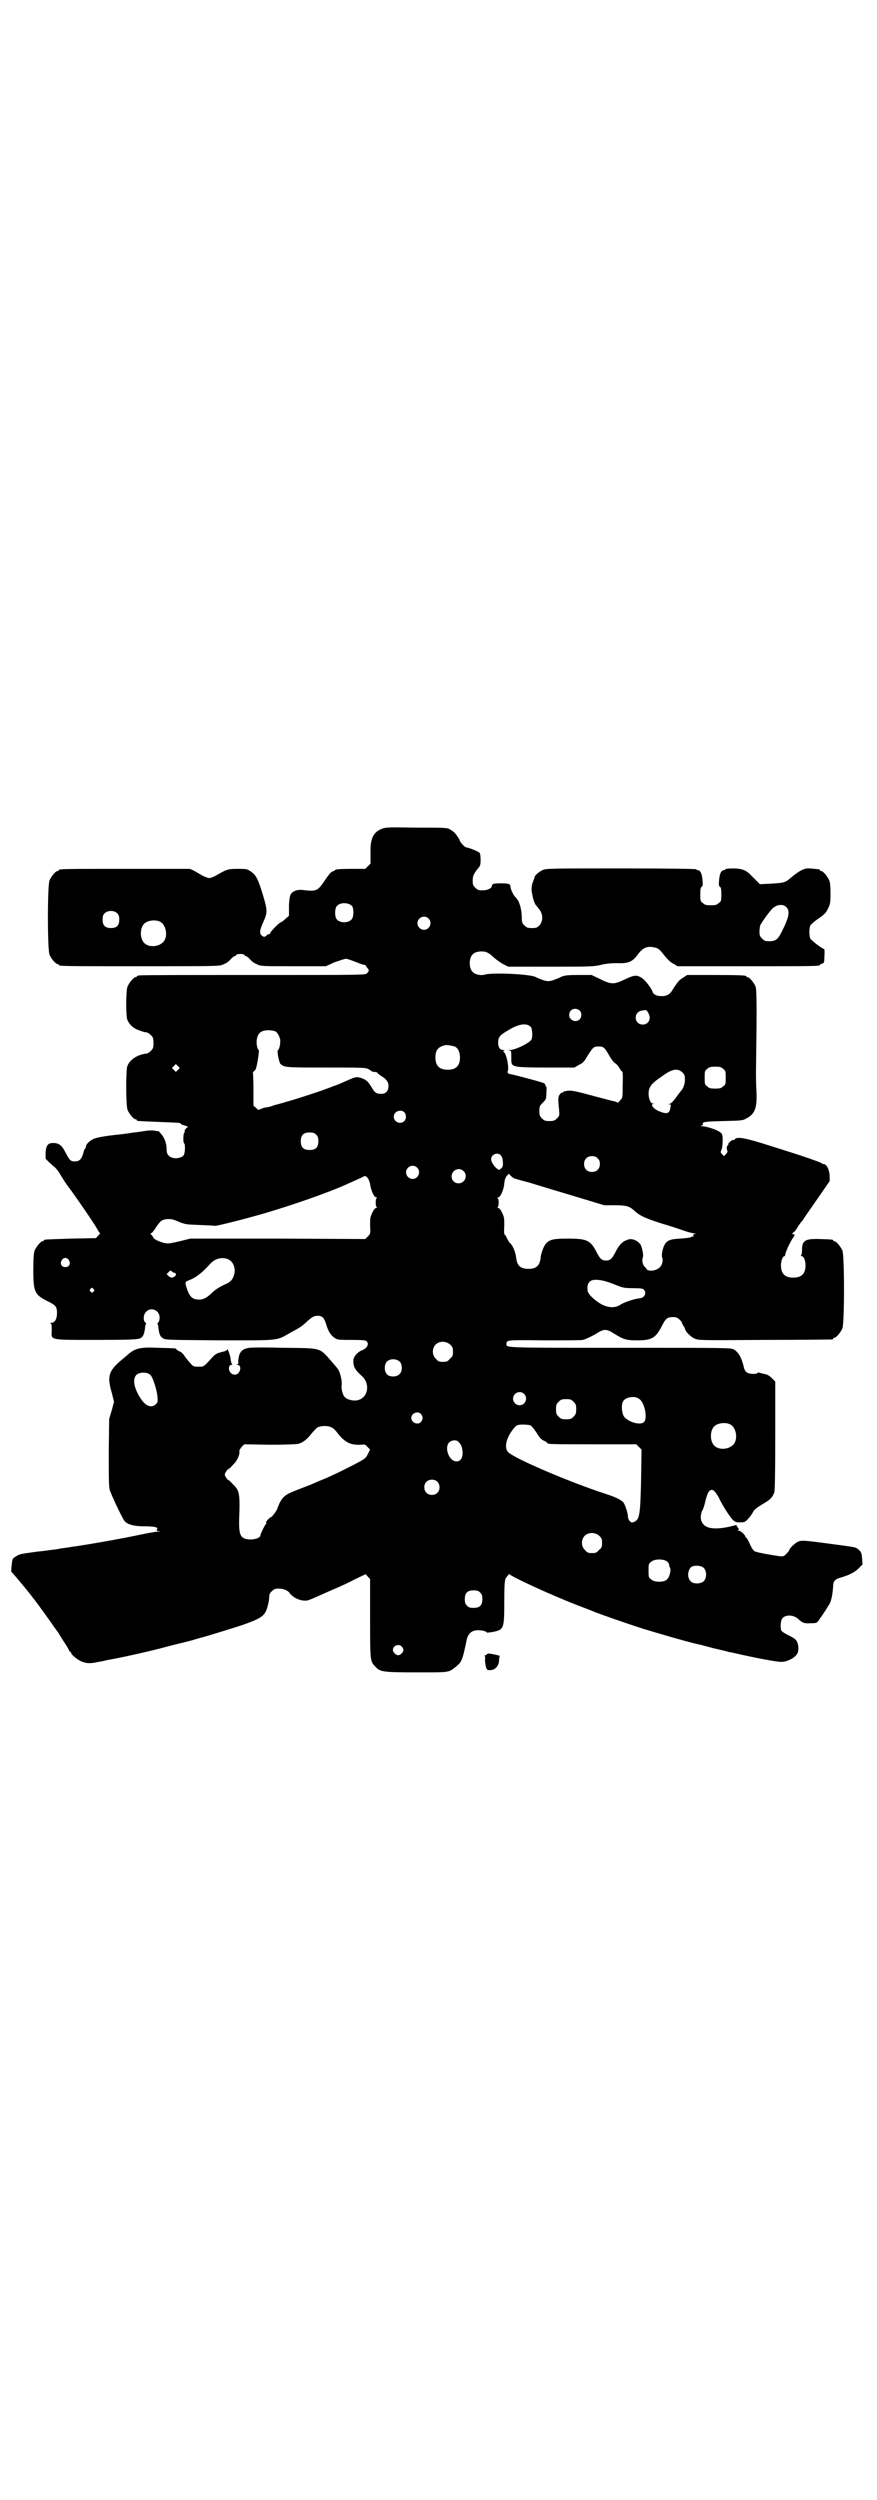 <?xml version="1.0" standalone="no"?>
<!DOCTYPE svg PUBLIC "-//W3C//DTD SVG 20010904//EN"
 "http://www.w3.org/TR/2001/REC-SVG-20010904/DTD/svg10.dtd">
<svg version="1.0" xmlns="http://www.w3.org/2000/svg"
 width="1000pt" height="2850pt" viewBox="0 0 1000 2850"
 preserveAspectRatio="xMidYMid meet">
<g transform="translate(0,2850) scale(0.5,-0.5)"
fill="#000000" stroke="none">
<path d="M870 3810 c-19 -8 -26 -22 -25 -56 l0 -23 -6 -6 -6 -6 -29 0 c-29 0
-40 -1 -40 -3 0 -1 -3 -2 -6 -3 -4 -2 -9 -8 -17 -20 -17 -25 -19 -26 -52 -22
-12 1 -23 -3 -27 -12 -1 -3 -3 -13 -3 -26 l0 -21 -7 -6 c-4 -4 -9 -8 -12 -9
-6 -3 -24 -22 -24 -25 0 -1 -1 -2 -3 -2 -1 0 -4 -1 -5 -3 -4 -4 -8 -4 -13 2
-3 5 -3 10 6 30 9 20 9 26 -1 59 -11 37 -16 47 -28 55 -9 6 -10 6 -30 6 -22 0
-25 -1 -49 -15 -5 -3 -13 -6 -16 -6 -3 0 -10 3 -16 6 -5 3 -14 8 -19 11 l-9 4
-144 0 c-141 0 -155 0 -155 -3 0 -1 -1 -2 -3 -2 -4 0 -14 -12 -18 -21 -5 -11
-5 -159 0 -170 4 -9 14 -21 18 -21 2 0 3 -1 3 -2 0 -3 15 -3 189 -3 170 0 178
0 186 4 9 4 12 6 19 14 3 3 6 5 7 5 2 0 3 1 3 2 1 2 5 3 10 3 5 0 9 -1 10 -3
0 -1 1 -2 3 -2 1 0 4 -2 7 -5 7 -8 10 -10 19 -14 7 -4 14 -4 82 -4 l74 0 20 9
c12 4 23 8 26 8 3 0 14 -4 24 -8 10 -4 19 -7 20 -6 0 0 1 0 1 -1 0 -1 2 -4 4
-6 4 -5 4 -7 -1 -12 -4 -4 -5 -4 -259 -4 -140 0 -257 0 -260 -1 -4 0 -6 -2 -6
-2 0 -1 -1 -2 -3 -2 -4 0 -14 -12 -18 -21 -4 -9 -4 -63 -1 -75 4 -11 14 -21
27 -25 10 -4 12 -4 18 -5 2 0 6 -3 9 -6 5 -5 6 -7 6 -18 0 -11 -1 -13 -6 -18
-3 -3 -7 -6 -9 -6 -21 -2 -40 -14 -45 -30 -3 -12 -3 -90 1 -99 4 -9 14 -21 18
-21 2 0 3 -1 3 -2 0 -2 0 -2 50 -4 50 -2 50 -2 50 -4 0 -1 4 -3 9 -4 l8 -3 -5
-4 c-2 -3 -4 -6 -3 -7 1 -1 0 -2 -1 -3 -2 -1 -3 -22 0 -24 3 -2 2 -22 -1 -27
-8 -9 -28 -9 -35 0 -3 3 -4 8 -4 14 0 12 -5 27 -13 35 -3 4 -6 7 -6 6 -1 0 -4
0 -8 1 -4 1 -13 1 -25 -1 -11 -2 -24 -3 -29 -4 -6 -1 -12 -2 -15 -2 -3 -1 -18
-2 -33 -4 -16 -2 -31 -5 -36 -7 -10 -4 -19 -13 -19 -18 0 -2 -1 -4 -2 -5 -1 0
-3 -5 -4 -10 -4 -14 -9 -19 -19 -19 -10 0 -12 2 -22 21 -8 16 -15 21 -28 21
-12 0 -16 -6 -17 -22 l0 -14 8 -8 c4 -4 9 -8 10 -9 6 -4 13 -14 18 -23 3 -5
11 -18 19 -28 17 -23 54 -77 62 -91 3 -6 7 -11 7 -11 1 0 -1 -2 -4 -5 l-5 -6
-57 -1 c-61 -2 -62 -2 -62 -4 0 -1 -1 -2 -3 -2 -4 0 -14 -12 -18 -21 -2 -6 -3
-15 -3 -45 0 -50 3 -56 33 -71 18 -9 21 -12 21 -27 0 -13 -5 -22 -13 -22 -3 0
-3 -1 -1 -2 2 -1 2 -5 2 -16 -1 -22 -7 -21 102 -21 72 0 92 1 98 3 8 3 11 9
13 26 0 3 1 7 2 7 0 1 0 3 -2 4 -5 5 -4 18 2 24 11 12 31 4 31 -13 0 -4 -1 -9
-3 -11 -2 -1 -2 -3 -2 -4 1 0 2 -4 2 -7 2 -16 4 -22 12 -26 5 -3 16 -3 127 -4
136 0 130 -1 158 15 8 5 19 10 23 13 4 2 12 8 17 13 13 12 18 15 26 15 11 0
15 -4 20 -20 5 -17 11 -25 20 -31 6 -4 10 -4 38 -4 25 0 32 -1 34 -3 6 -6 2
-15 -9 -20 -11 -4 -20 -14 -21 -22 -1 -16 3 -23 21 -39 16 -16 13 -44 -7 -52
-10 -5 -28 -1 -34 6 -5 5 -8 20 -7 26 2 7 -3 30 -8 37 -2 3 -9 11 -15 18 -28
32 -22 30 -107 31 -38 1 -75 1 -80 0 -16 -2 -23 -9 -25 -24 -1 -6 -1 -11 0
-11 0 0 0 -1 -2 -2 -3 -2 -3 -2 0 -2 7 0 8 -11 2 -18 -9 -11 -26 1 -21 15 1 2
3 3 5 3 2 0 2 1 1 2 -1 0 -2 5 -3 10 0 8 -8 29 -8 23 0 -2 -5 -4 -10 -5 -13
-3 -17 -5 -25 -14 -19 -21 -18 -20 -30 -20 -11 0 -12 0 -19 8 -5 5 -10 12 -13
16 -3 5 -8 10 -12 11 -4 2 -7 4 -7 5 0 2 -2 2 -41 3 -42 2 -53 -1 -70 -16 -1
-1 -7 -6 -13 -11 -31 -26 -34 -38 -23 -76 l5 -20 -5 -19 -6 -20 -1 -75 c0 -51
0 -78 2 -86 2 -9 28 -64 34 -72 7 -8 22 -12 44 -12 24 0 34 -2 30 -7 -2 -2 -1
-3 4 -4 6 0 6 0 -1 -1 -5 0 -21 -3 -36 -6 -41 -9 -131 -25 -163 -29 -4 -1 -13
-2 -20 -3 -7 -1 -15 -3 -18 -3 -3 0 -21 -3 -41 -5 -29 -4 -38 -5 -44 -9 -5 -3
-10 -6 -10 -8 -2 -3 -4 -29 -3 -29 2 -1 26 -30 35 -41 3 -4 10 -12 14 -18 10
-12 37 -50 46 -63 3 -5 7 -9 7 -10 1 -1 4 -5 7 -10 3 -5 9 -15 14 -22 5 -8 9
-15 9 -16 0 -1 1 -2 2 -2 1 0 2 -1 2 -2 0 -5 17 -18 26 -21 11 -4 19 -4 37 0
8 1 16 3 19 4 25 4 84 17 123 27 26 7 50 13 52 13 2 1 12 3 22 6 10 3 20 6 21
6 5 1 79 24 91 28 42 15 50 20 56 38 3 11 5 18 5 28 0 3 2 8 6 11 5 5 7 6 16
6 11 0 22 -5 25 -11 0 -1 5 -5 10 -9 12 -7 26 -10 36 -5 3 1 17 7 30 13 34 15
45 19 72 33 l25 12 5 -6 5 -5 0 -90 c0 -99 0 -98 13 -111 10 -11 18 -12 94
-12 75 0 72 -1 90 14 12 10 14 15 23 59 3 16 13 24 28 23 9 0 18 -3 18 -5 0
-1 6 0 13 1 26 5 27 7 27 68 0 40 1 48 3 54 4 6 9 12 9 10 0 -4 95 -48 155
-71 18 -7 34 -13 36 -14 9 -4 74 -27 115 -40 33 -10 94 -28 124 -35 2 0 17 -4
35 -9 18 -4 34 -8 37 -9 3 0 10 -2 15 -3 39 -9 95 -20 104 -19 12 0 29 9 34
17 5 6 5 21 0 30 -2 4 -7 8 -18 13 -8 4 -16 9 -17 11 -3 6 -2 23 2 28 7 9 26
9 37 -2 9 -8 13 -10 28 -9 11 0 14 1 16 4 2 2 4 5 4 6 4 4 18 26 22 33 5 7 8
25 9 42 0 11 5 16 17 19 20 6 32 12 41 21 l9 9 -1 14 c-1 12 -2 14 -7 19 -8 7
-5 6 -65 14 -60 8 -67 9 -76 4 -7 -4 -18 -15 -18 -18 0 -1 -3 -5 -7 -9 -6 -6
-7 -6 -16 -5 -28 4 -52 9 -56 11 -3 2 -8 9 -11 17 -4 8 -7 14 -8 14 -1 0 -2 1
-2 2 0 4 -11 14 -15 14 -3 0 -3 1 -1 2 2 1 1 2 -2 6 l-3 5 -16 -4 c-42 -9 -63
-2 -65 21 0 4 1 10 3 15 3 4 6 15 8 24 5 20 10 27 18 23 3 -2 7 -8 11 -14 9
-20 25 -44 32 -52 6 -6 8 -7 18 -7 10 0 12 1 18 8 4 4 9 11 11 15 3 6 8 10 21
18 18 10 24 16 28 28 1 5 2 41 2 129 l0 123 -8 8 c-5 5 -10 8 -15 9 -5 1 -10
2 -12 3 -3 1 -5 1 -5 0 -2 -4 -20 -3 -25 1 -3 2 -5 6 -6 9 -5 23 -12 36 -23
43 -7 4 -8 4 -260 4 -270 0 -259 0 -259 9 0 9 1 9 86 8 44 0 84 0 88 1 5 1 16
6 27 12 22 14 26 14 45 2 21 -13 27 -15 52 -15 33 0 42 5 56 32 9 18 13 21 25
21 8 0 11 -1 16 -6 3 -3 6 -6 5 -7 0 0 1 -3 3 -6 2 -3 4 -6 4 -7 0 -6 13 -19
22 -23 10 -4 10 -4 160 -3 83 0 152 1 154 1 1 0 2 1 2 2 0 1 1 2 3 2 4 0 14
12 18 21 5 11 5 167 0 178 -4 9 -14 21 -18 21 -2 0 -3 1 -3 2 0 2 -2 2 -30 3
-34 1 -41 -3 -41 -25 0 -6 -1 -12 -2 -12 -1 -1 -1 -2 1 -2 5 0 9 -10 9 -21 0
-19 -9 -28 -28 -28 -19 0 -28 9 -28 28 0 10 4 21 8 21 1 0 2 2 2 5 1 5 10 26
17 36 5 7 5 9 1 9 -3 0 -3 1 0 4 3 1 7 7 10 12 3 5 7 10 8 12 2 1 4 4 5 6 1 2
15 22 31 45 l29 42 0 13 c-1 14 -7 26 -14 26 -2 0 -4 1 -4 2 -1 1 -33 13 -78
27 -13 4 -31 10 -41 13 -53 17 -73 21 -79 15 -1 -2 -3 -3 -4 -2 -1 0 -4 -1 -7
-4 -3 -3 -5 -5 -4 -5 1 0 0 -2 -2 -4 -2 -3 -2 -6 -1 -10 2 -4 1 -5 -2 -9 l-5
-5 -4 4 c-4 4 -4 5 -2 10 3 5 4 27 2 35 -2 6 -16 13 -37 18 -1 0 -5 1 -8 1 -5
0 -6 1 -3 1 3 1 4 2 4 4 -2 5 4 6 47 7 40 1 44 1 52 6 20 10 25 24 23 64 -1
15 -1 33 -1 41 2 139 2 188 -1 196 -4 9 -14 21 -18 21 -2 0 -3 1 -3 2 0 2 -11
3 -73 3 l-62 0 -9 -6 c-9 -5 -13 -10 -25 -29 -6 -10 -14 -14 -27 -13 -9 0 -16
4 -18 10 -1 6 -17 27 -24 31 -12 8 -18 7 -39 -3 -25 -12 -31 -12 -57 1 l-19 9
-30 0 c-26 0 -31 -1 -39 -4 -5 -3 -14 -6 -19 -8 -12 -4 -19 -2 -41 8 -14 6
-96 10 -114 5 -9 -3 -23 0 -28 6 -9 8 -9 32 0 40 5 6 18 8 28 6 5 -1 12 -5 20
-13 7 -6 17 -13 23 -16 l10 -5 96 0 c90 0 98 0 115 4 12 3 24 4 37 4 26 -1 35
3 47 19 10 14 19 19 31 18 12 -1 18 -4 24 -12 12 -15 19 -23 28 -27 l8 -5 157
0 c152 0 168 0 168 3 0 1 2 2 5 3 4 1 5 2 5 17 1 9 0 16 0 16 -4 0 -29 19 -32
24 -3 6 -3 24 0 30 2 3 10 10 19 16 13 9 17 13 21 22 5 10 6 13 6 34 0 17 -1
26 -3 31 -4 9 -14 21 -18 21 -2 0 -3 1 -3 2 0 1 -1 1 -2 2 -29 3 -29 3 -40 -2
-6 -3 -16 -10 -23 -16 -15 -13 -16 -13 -52 -15 l-20 -1 -6 6 c-3 3 -9 9 -14
14 -11 12 -21 16 -42 16 -9 0 -17 -1 -17 -2 0 -1 -1 -2 -3 -2 -6 0 -10 -8 -11
-22 -1 -11 -1 -14 2 -16 2 -1 3 -5 3 -17 0 -14 0 -16 -6 -20 -4 -4 -7 -5 -18
-5 -11 0 -14 1 -18 5 -6 4 -6 6 -6 20 0 12 1 16 3 17 3 2 3 5 2 16 -1 14 -5
22 -11 22 -2 0 -3 1 -3 2 0 1 -61 2 -171 2 -163 0 -172 0 -180 -4 -8 -4 -17
-11 -18 -16 0 -2 -2 -6 -3 -9 -4 -9 -5 -21 -2 -31 1 -5 2 -11 3 -12 1 -5 5
-13 7 -14 1 -1 4 -5 7 -9 8 -11 7 -27 -1 -35 -5 -5 -7 -6 -17 -6 -10 0 -12 1
-17 6 -5 5 -6 7 -6 17 0 7 -1 16 -2 20 -1 4 -2 10 -3 11 -1 5 -5 12 -10 17 -5
5 -11 19 -11 24 0 6 -5 7 -22 7 -15 0 -20 -1 -20 -5 0 -6 -10 -11 -21 -11 -10
0 -12 1 -17 6 -5 5 -6 7 -6 16 0 11 2 15 12 28 5 5 6 8 6 20 0 7 -1 14 -2 15
-1 3 -26 13 -31 13 -3 0 -15 13 -15 17 0 1 -7 12 -12 17 -2 2 -6 5 -10 7 -6 4
-13 4 -76 4 -65 1 -70 1 -80 -3z m-67 -176 c4 -6 4 -24 -1 -30 -7 -9 -27 -9
-34 0 -5 6 -5 24 0 30 7 9 27 9 35 0z m991 -3 c8 -9 5 -23 -11 -55 -9 -18 -14
-22 -29 -22 -9 0 -11 1 -16 6 -5 5 -6 7 -6 16 0 6 1 12 2 15 5 9 21 31 27 37
10 10 25 12 33 3z m-1526 -14 c3 -3 4 -7 4 -14 0 -13 -6 -19 -19 -19 -13 0
-19 6 -19 19 0 7 1 11 4 14 7 8 23 8 30 0z m709 -11 c10 -9 3 -26 -10 -26 -8
0 -15 7 -15 15 0 13 16 20 25 11z m-613 -7 c16 -7 20 -37 7 -48 -12 -11 -34
-11 -43 0 -9 10 -9 32 0 42 7 8 24 11 36 6z m958 -203 c5 -5 5 -15 0 -20 -9
-9 -24 -2 -24 10 0 8 6 14 14 14 3 0 8 -2 10 -4z m156 -5 c8 -12 2 -27 -12
-27 -21 0 -22 30 -1 32 9 2 10 1 13 -5z m-267 -33 c3 -5 4 -22 1 -28 -4 -8
-37 -24 -49 -24 -5 0 -5 -1 -1 -1 4 -1 4 -2 4 -15 0 -8 0 -15 2 -17 5 -6 20
-7 81 -7 l61 0 10 6 c9 4 12 7 20 21 13 20 14 21 25 21 11 0 13 -1 24 -20 5
-9 11 -17 15 -19 3 -2 7 -7 9 -11 2 -3 4 -7 6 -7 1 -1 2 -9 1 -30 0 -30 0 -30
-6 -36 -3 -4 -6 -6 -6 -5 0 1 -6 3 -12 4 -7 2 -31 8 -53 14 -33 9 -41 10 -49
9 -6 -1 -10 -2 -10 -3 0 -1 -1 -2 -2 -1 -1 0 -3 -1 -5 -4 -4 -4 -5 -10 -2 -35
1 -14 1 -14 -5 -20 -5 -5 -7 -6 -17 -6 -10 0 -12 1 -17 6 -5 5 -6 7 -6 17 0
11 1 12 8 19 7 7 8 8 8 23 1 8 0 14 0 14 -1 -1 -2 0 -2 2 0 1 -1 4 -3 5 -2 2
-66 19 -77 21 -5 0 -8 4 -6 7 3 7 -2 34 -7 41 -4 4 -4 5 -1 6 2 0 1 1 -2 1 -8
0 -12 6 -12 17 0 11 3 16 18 25 28 18 47 21 57 10z m-582 -10 c4 -3 8 -10 10
-18 1 -8 -2 -23 -5 -24 -3 -1 2 -26 5 -31 9 -9 12 -9 105 -9 73 0 89 0 95 -3
4 -2 7 -4 8 -5 1 -1 4 -2 7 -2 3 0 6 -1 6 -1 0 -1 4 -5 9 -8 12 -7 17 -14 17
-23 0 -11 -6 -18 -16 -18 -11 0 -15 2 -22 14 -8 14 -14 19 -24 22 -13 4 -13 3
-49 -13 -3 -1 -10 -4 -16 -6 -5 -2 -13 -5 -16 -6 -7 -3 -61 -21 -86 -28 -10
-3 -24 -7 -32 -9 -7 -3 -16 -5 -20 -5 -3 -1 -8 -2 -11 -4 -5 -2 -6 -2 -10 3
l-6 5 0 37 c0 20 -1 37 -1 38 -1 1 0 2 0 2 1 0 4 3 6 6 3 6 9 44 7 44 -4 2 -6
18 -4 26 2 10 7 16 16 18 8 2 21 1 27 -2z m408 -34 c7 -3 12 -13 12 -25 0 -19
-9 -28 -28 -28 -19 0 -28 9 -28 28 0 17 6 24 22 28 5 1 14 -1 22 -3z m-631
-53 l-5 -5 -4 4 -5 5 4 4 5 5 4 -4 5 -5 -4 -4z m1243 2 c6 -4 6 -6 6 -20 0
-14 0 -16 -6 -20 -4 -4 -7 -5 -18 -5 -11 0 -14 1 -18 5 -6 4 -6 6 -6 20 0 14
0 16 6 20 4 4 7 5 18 5 11 0 14 -1 18 -5z m-93 -8 c5 -5 6 -7 6 -17 0 -9 -4
-20 -8 -24 -1 -1 -4 -5 -7 -9 -10 -14 -16 -21 -20 -22 -4 0 -4 -1 0 -1 3 0 3
-1 2 -7 -2 -14 -8 -16 -25 -9 -13 5 -21 15 -15 17 3 0 3 1 0 1 -7 0 -12 18 -9
31 3 11 9 17 31 32 22 16 34 18 45 8z m-634 -91 c5 -5 5 -15 0 -20 -9 -9 -24
-2 -24 10 0 12 16 18 24 10z m-201 -51 c4 -4 5 -7 5 -15 0 -14 -6 -20 -20 -20
-14 0 -20 6 -20 20 0 14 6 20 20 20 8 0 11 -1 15 -5z m421 -47 c2 -3 4 -6 4
-9 2 -14 1 -17 -3 -21 -5 -4 -5 -4 -9 -1 -7 5 -14 16 -14 22 0 11 15 17 22 9z
m221 -7 c4 -4 5 -7 5 -13 0 -11 -7 -18 -18 -18 -11 0 -18 7 -18 18 0 11 7 18
18 18 6 0 9 -1 13 -5z m-412 -21 c10 -9 3 -26 -10 -26 -8 0 -15 7 -15 15 0 13
16 20 25 11z m106 -8 c11 -10 3 -28 -11 -28 -9 0 -16 6 -16 16 0 14 17 22 27
12z m116 -17 c4 -1 21 -6 29 -8 2 0 42 -13 90 -27 l86 -26 24 0 c25 0 33 -2
43 -11 14 -13 25 -18 62 -30 17 -5 39 -12 50 -16 11 -4 23 -7 26 -7 5 0 5 -1
2 -1 -4 -1 -4 -2 -4 -5 1 -1 1 -2 0 -2 -1 1 -3 1 -4 0 -2 -2 -13 -3 -25 -4
-24 -1 -31 -4 -37 -15 -4 -8 -7 -23 -5 -28 3 -7 0 -18 -6 -23 -6 -6 -19 -9
-26 -6 -3 1 -4 2 -3 2 0 0 -1 2 -4 5 -5 4 -8 15 -5 22 2 5 -1 20 -5 29 -6 9
-19 15 -28 12 -13 -4 -20 -11 -28 -26 -9 -18 -13 -22 -23 -22 -10 0 -14 4 -23
22 -13 24 -21 28 -64 28 -40 0 -48 -3 -57 -24 -2 -6 -5 -14 -5 -19 -2 -19 -10
-26 -28 -26 -18 0 -26 7 -28 26 -1 11 -8 28 -13 32 -2 1 -5 6 -8 12 -2 5 -5 9
-6 9 0 0 -1 8 0 19 0 17 0 20 -5 30 -3 7 -7 11 -9 11 -2 0 -2 1 -1 2 3 1 3 19
0 20 -1 1 -1 2 1 2 5 0 13 17 14 32 1 9 3 14 6 17 l4 5 5 -5 c2 -2 6 -5 8 -6z
m-329 -13 c2 -14 9 -30 14 -30 2 0 2 -1 1 -2 -3 -1 -3 -19 0 -20 1 -1 1 -2 -1
-2 -2 0 -6 -4 -9 -11 -5 -10 -5 -13 -5 -29 1 -18 1 -19 -5 -25 l-6 -6 -200 1
-199 0 -24 -6 c-22 -5 -26 -6 -35 -4 -10 2 -25 9 -25 12 0 1 -2 3 -4 6 -3 2
-3 4 -2 4 2 0 7 6 12 14 6 9 11 15 15 16 8 4 23 3 30 -1 6 -2 11 -5 16 -6 8
-3 15 -3 40 -4 15 -1 30 -1 33 -2 6 0 66 15 111 28 68 20 148 48 190 67 22 10
36 16 39 18 5 3 12 -6 14 -18z m-687 -173 c5 -8 1 -16 -8 -16 -9 0 -13 8 -8
16 2 3 5 5 8 5 3 0 6 -2 8 -5z m363 2 c12 -5 18 -21 14 -35 -3 -11 -8 -17 -20
-22 -13 -6 -21 -11 -29 -18 -12 -12 -20 -17 -31 -17 -14 0 -20 5 -26 20 -7 20
-7 20 3 24 16 6 31 18 47 36 11 13 27 18 42 12z m-122 -31 c3 0 4 -4 2 -7 -6
-5 -10 -5 -15 -1 l-5 5 4 4 c4 5 5 5 8 2 2 -2 4 -3 6 -3z m1002 -26 c20 -8 22
-9 43 -9 18 0 23 -1 25 -3 7 -7 3 -18 -8 -20 -13 -1 -36 -9 -44 -14 -13 -9
-28 -8 -44 0 -16 9 -32 24 -32 32 -1 10 0 15 5 20 7 7 28 5 55 -6z m-1187 -11
c3 -3 3 -3 0 -6 -3 -3 -3 -3 -6 0 -3 2 -3 3 -1 6 4 4 4 4 7 0z m814 -127 c5
-5 6 -7 6 -16 0 -9 -1 -11 -7 -16 -5 -6 -7 -7 -16 -7 -9 0 -11 1 -16 7 -9 8
-9 23 -1 32 9 9 24 9 34 0z m-115 -39 c6 -7 6 -22 -1 -28 -6 -7 -22 -7 -28 -1
-7 7 -7 20 -2 28 7 9 23 9 31 1z m-568 -31 c5 -6 14 -34 15 -48 1 -11 1 -13
-3 -17 -10 -10 -23 -6 -35 12 -15 23 -19 43 -11 53 6 8 27 9 34 0z m851 -42
c10 -9 3 -26 -10 -26 -8 0 -15 7 -15 15 0 13 16 20 25 11z m262 -11 c13 -8 20
-43 12 -53 -7 -8 -33 -2 -45 11 -6 7 -8 28 -3 36 6 10 26 13 36 6z m-149 -7
c5 -5 6 -7 6 -17 0 -10 -1 -12 -6 -17 -5 -5 -7 -6 -17 -6 -10 0 -12 1 -17 6
-5 5 -6 7 -6 17 0 10 1 12 6 17 5 5 7 6 17 6 10 0 12 -1 17 -6z m-348 -28 c5
-6 5 -12 0 -18 -7 -8 -22 -2 -22 9 0 11 15 17 22 9z m704 -23 c16 -7 20 -37 7
-48 -12 -11 -34 -11 -43 0 -9 10 -9 32 0 42 7 8 24 11 36 6z m-454 -3 c2 -1 6
-6 9 -10 3 -4 7 -10 10 -15 3 -4 8 -9 12 -10 4 -2 7 -4 7 -5 0 -3 15 -3 107
-3 l96 0 6 -6 6 -6 -1 -69 c-2 -83 -3 -92 -19 -97 -4 -2 -11 6 -11 13 0 8 -6
26 -10 32 -5 6 -16 12 -41 20 -80 26 -207 80 -222 95 -11 11 -3 37 15 57 5 5
7 6 19 6 7 0 15 -1 17 -2z m-453 -5 c3 -1 9 -7 14 -14 16 -20 29 -26 51 -25
10 1 11 1 16 -5 l6 -6 -5 -10 c-5 -10 -6 -11 -33 -25 -29 -15 -56 -28 -79 -37
-7 -3 -14 -6 -16 -7 -2 -1 -13 -5 -23 -9 -37 -14 -41 -17 -50 -33 -3 -7 -6
-14 -6 -15 -3 -6 -11 -17 -14 -18 -4 -1 -14 -13 -11 -13 1 0 1 -1 0 -2 -2 -1
-13 -23 -13 -26 0 -10 -31 -14 -41 -5 -7 6 -9 17 -7 58 1 43 -1 50 -15 63 -5
6 -10 10 -11 10 -1 0 -3 3 -5 6 -3 5 -3 7 0 12 2 3 4 6 5 6 1 0 6 4 11 10 10
9 16 23 15 31 -1 2 2 6 5 10 l6 6 58 -1 c35 0 60 1 65 2 11 3 20 10 30 23 6 7
12 13 13 14 10 5 25 5 34 0z m289 -33 c7 -7 8 -12 9 -24 0 -13 -5 -20 -14 -20
-17 0 -28 31 -17 43 6 6 18 7 22 1z m-49 -90 c7 -6 7 -19 1 -25 -6 -7 -19 -7
-25 -1 -7 6 -7 19 -1 25 6 7 19 7 25 1z m370 -124 c5 -5 6 -7 6 -16 0 -9 -1
-11 -7 -16 -5 -6 -7 -7 -16 -7 -9 0 -11 1 -16 7 -9 8 -9 23 -1 32 9 9 24 9 34
0z m154 -58 c3 -2 5 -6 5 -8 0 -2 1 -4 1 -5 5 -4 0 -24 -7 -29 -7 -6 -28 -6
-35 1 -6 4 -6 6 -6 20 0 14 0 16 6 20 7 7 28 7 36 1z m84 -15 c7 -7 7 -23 0
-30 -6 -6 -21 -7 -28 -2 -10 7 -10 25 -1 34 7 5 23 4 29 -2z m-510 -56 c4 -4
5 -7 5 -15 0 -14 -6 -20 -20 -20 -8 0 -11 1 -15 5 -4 4 -5 7 -5 15 0 14 6 20
20 20 8 0 11 -1 15 -5z m-179 -123 c2 -2 4 -6 4 -8 0 -5 -7 -12 -12 -12 -5 0
-12 7 -12 12 0 10 13 15 20 8z"/>
<path d="M1110 1928 c0 -1 -2 -2 -3 -2 -2 0 -3 -1 -2 -1 1 -1 2 -4 1 -9 0 -4
1 -11 2 -16 2 -7 3 -8 9 -8 12 0 20 9 21 21 0 6 1 10 2 11 2 1 -21 6 -26 6 -2
-1 -4 -1 -4 -2z"/>
</g>
</svg>
